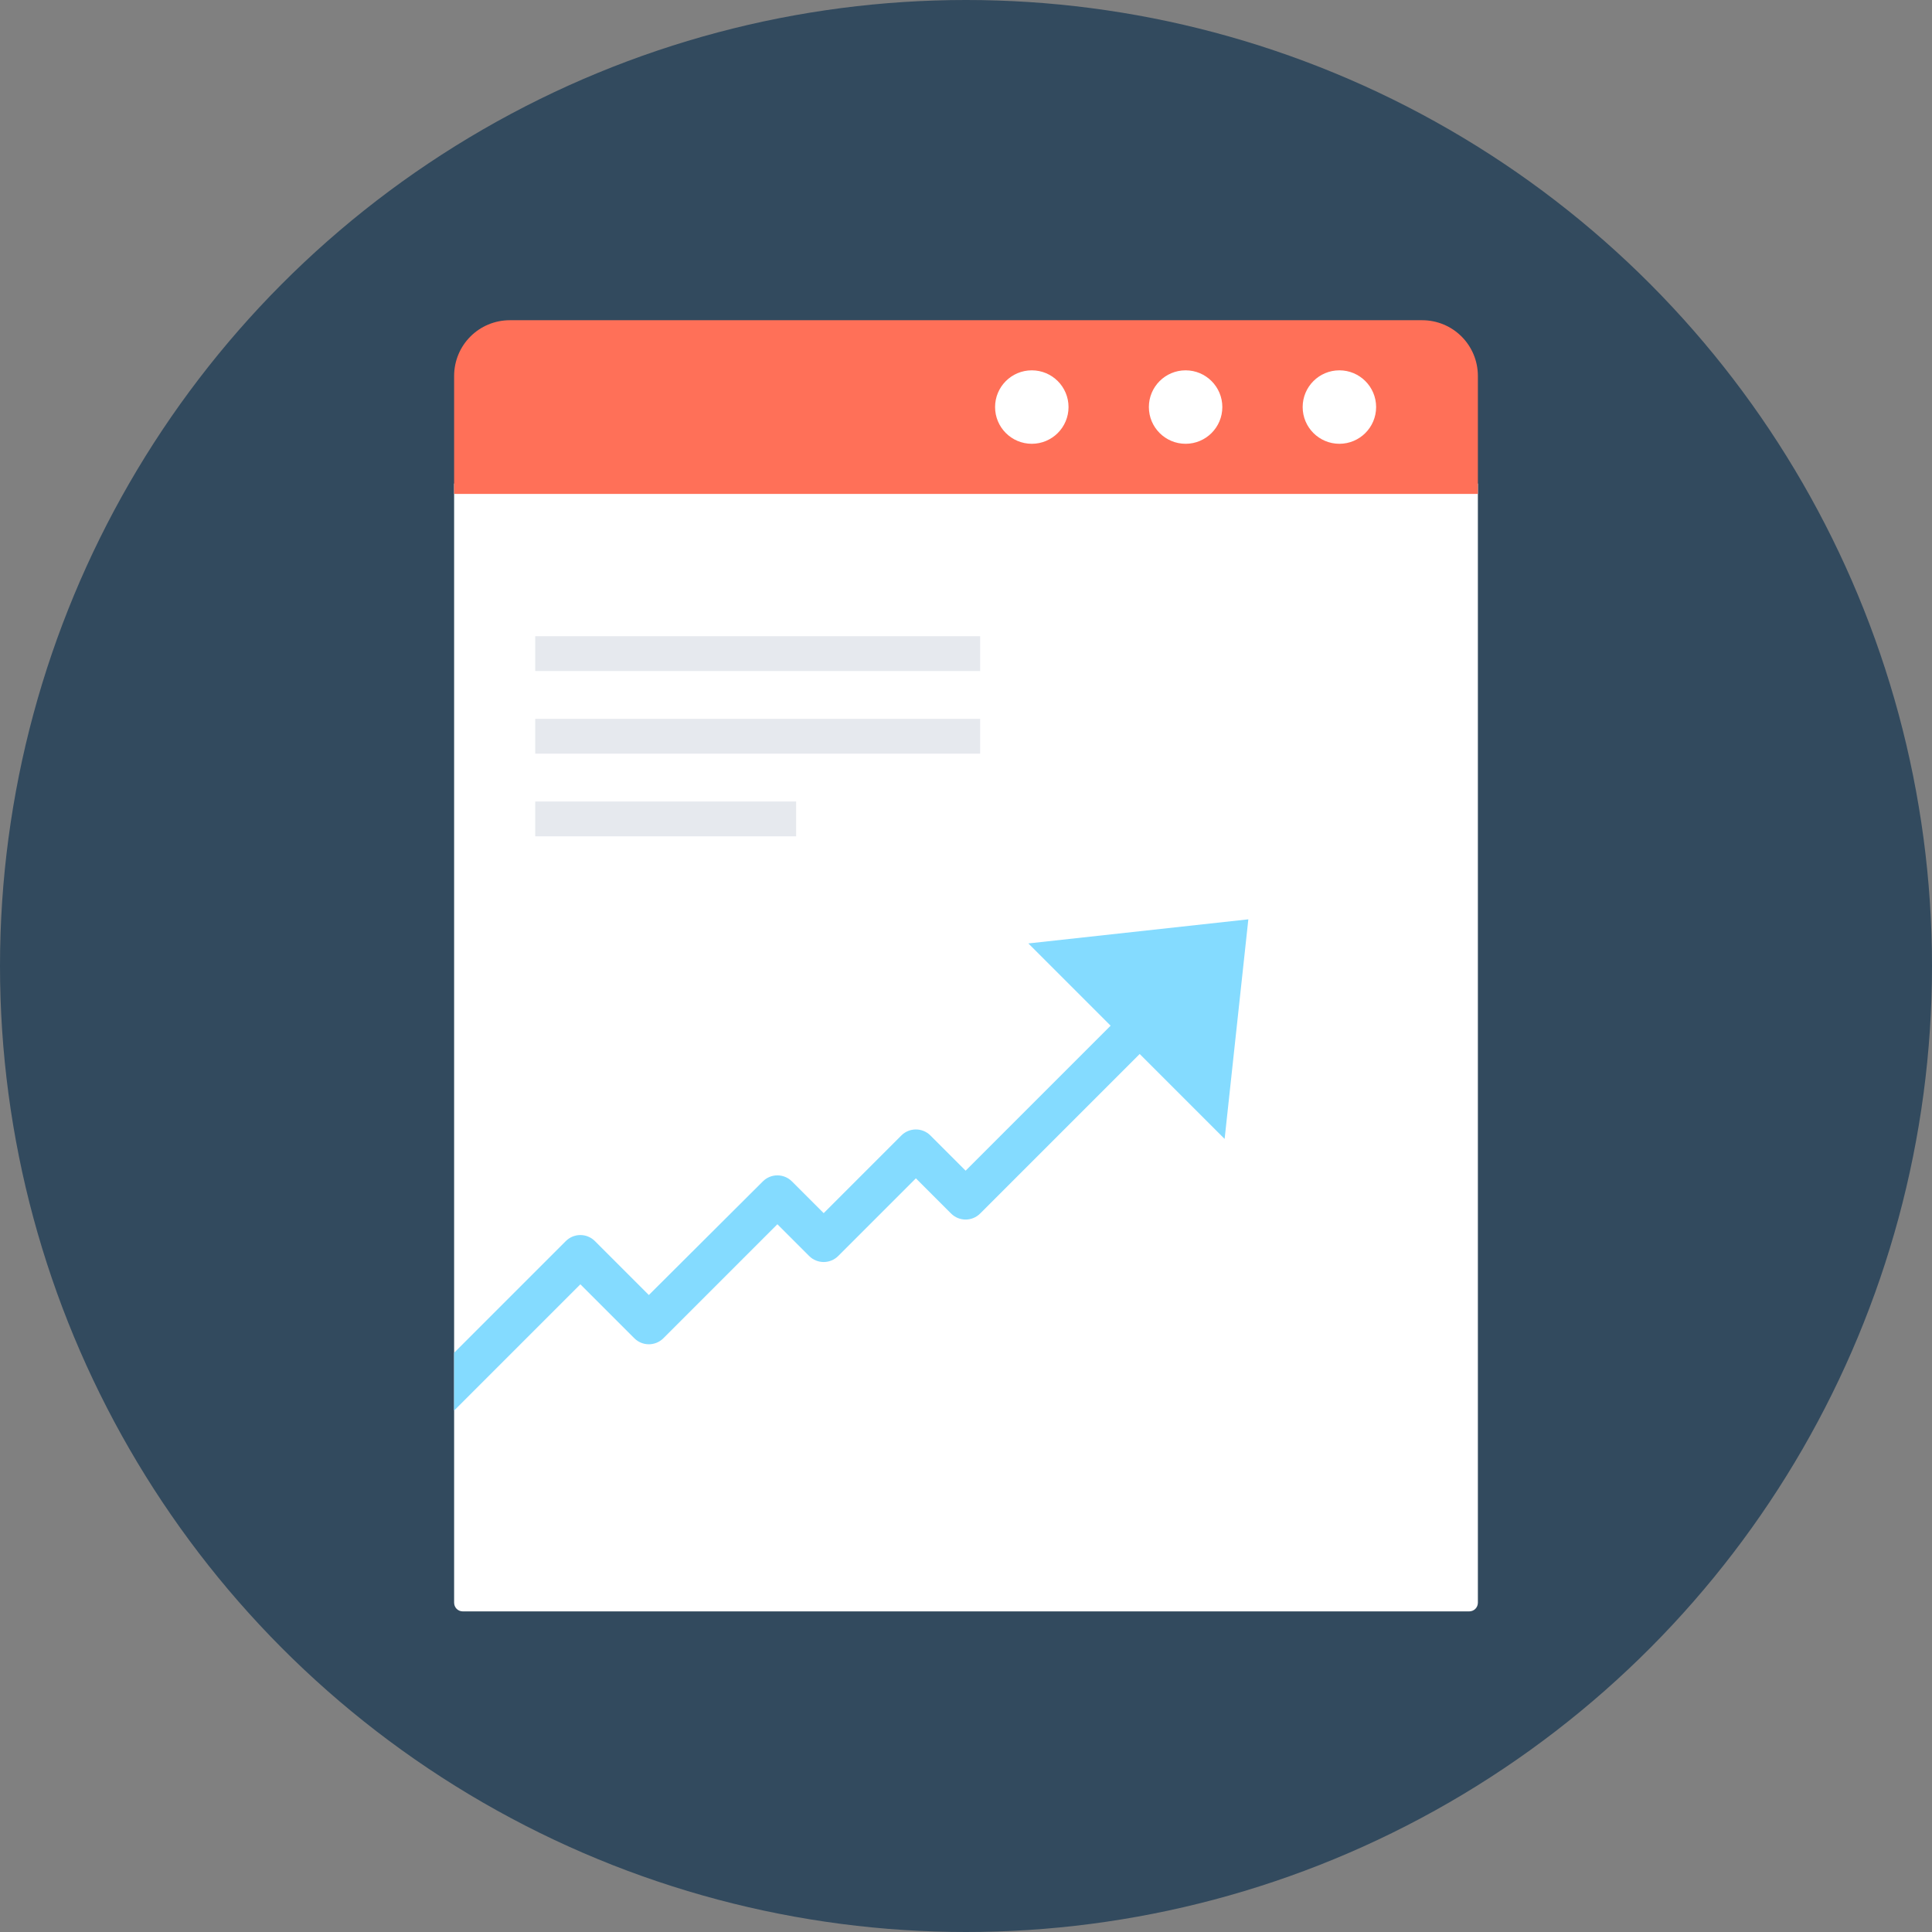 <?xml version="1.0" encoding="iso-8859-1"?>
<!-- Generator: Adobe Illustrator 19.0.0, SVG Export Plug-In . SVG Version: 6.00 Build 0)  -->
<svg xmlns="http://www.w3.org/2000/svg" xmlns:xlink="http://www.w3.org/1999/xlink" version="1.1" id="Layer_1" x="0px" y="0px" viewBox="0 0 505 505" style="enable-background:new 0 0 505 505;" xml:space="preserve">
<rect x="0" y="0" width="505" height="505" fill="#808080" stroke="none"/>
<circle style="fill:#324A5E;" cx="252.5" cy="252.5" r="252.5"/>
<path style="fill:#FFFFFF;" d="M118.7,126.4v292.5c0,1.3,1,2.3,2.3,2.3h263c1.3,0,2.3-1,2.3-2.3V126.4H118.7z"/>
<path style="fill:#FF7058;" d="M386.3,129.1V98.3c0-8.1-6.5-14.6-14.6-14.6H133.3c-8.1,0-14.6,6.5-14.6,14.6v30.8H386.3z"/>
<g>
	<circle style="fill:#FFFFFF;" cx="350.1" cy="106.4" r="9.6"/>
	<circle style="fill:#FFFFFF;" cx="309.9" cy="106.4" r="9.6"/>
	<circle style="fill:#FFFFFF;" cx="269.7" cy="106.4" r="9.6"/>
</g>
<g>
	<rect x="139.9" y="166.3" style="fill:#E6E9EE;" width="116.3" height="9.1"/>
	<rect x="139.9" y="187.9" style="fill:#E6E9EE;" width="116.3" height="9.1"/>
	<rect x="139.9" y="209.5" style="fill:#E6E9EE;" width="68.2" height="9.1"/>
</g>
<path style="fill:#84DBFF;" d="M268.8,246.6l21.5,21.5L252.4,306l-9.2-9.2c-2.1-2.1-5.5-2.1-7.6,0l-20.3,20.3l-8.3-8.3  c-2.1-2.1-5.5-2.1-7.6,0l-29.8,29.7l-14.1-14.1c-2.1-2.1-5.5-2.1-7.6,0l-29.2,29.2v15.1l33-33l14.1,14.1c2.1,2.1,5.5,2.1,7.6,0  l29.8-29.8l8.3,8.3c2.1,2.1,5.5,2.1,7.6,0l20.3-20.3l9.2,9.2c2.1,2.1,5.5,2.1,7.6,0l41.7-41.7l22.2,22.2l6.2-57.4L268.8,246.6z"/>
<g>
</g>
<g>
</g>
<g>
</g>
<g>
</g>
<g>
</g>
<g>
</g>
<g>
</g>
<g>
</g>
<g>
</g>
<g>
</g>
<g>
</g>
<g>
</g>
<g>
</g>
<g>
</g>
<g>
</g>
</svg>
